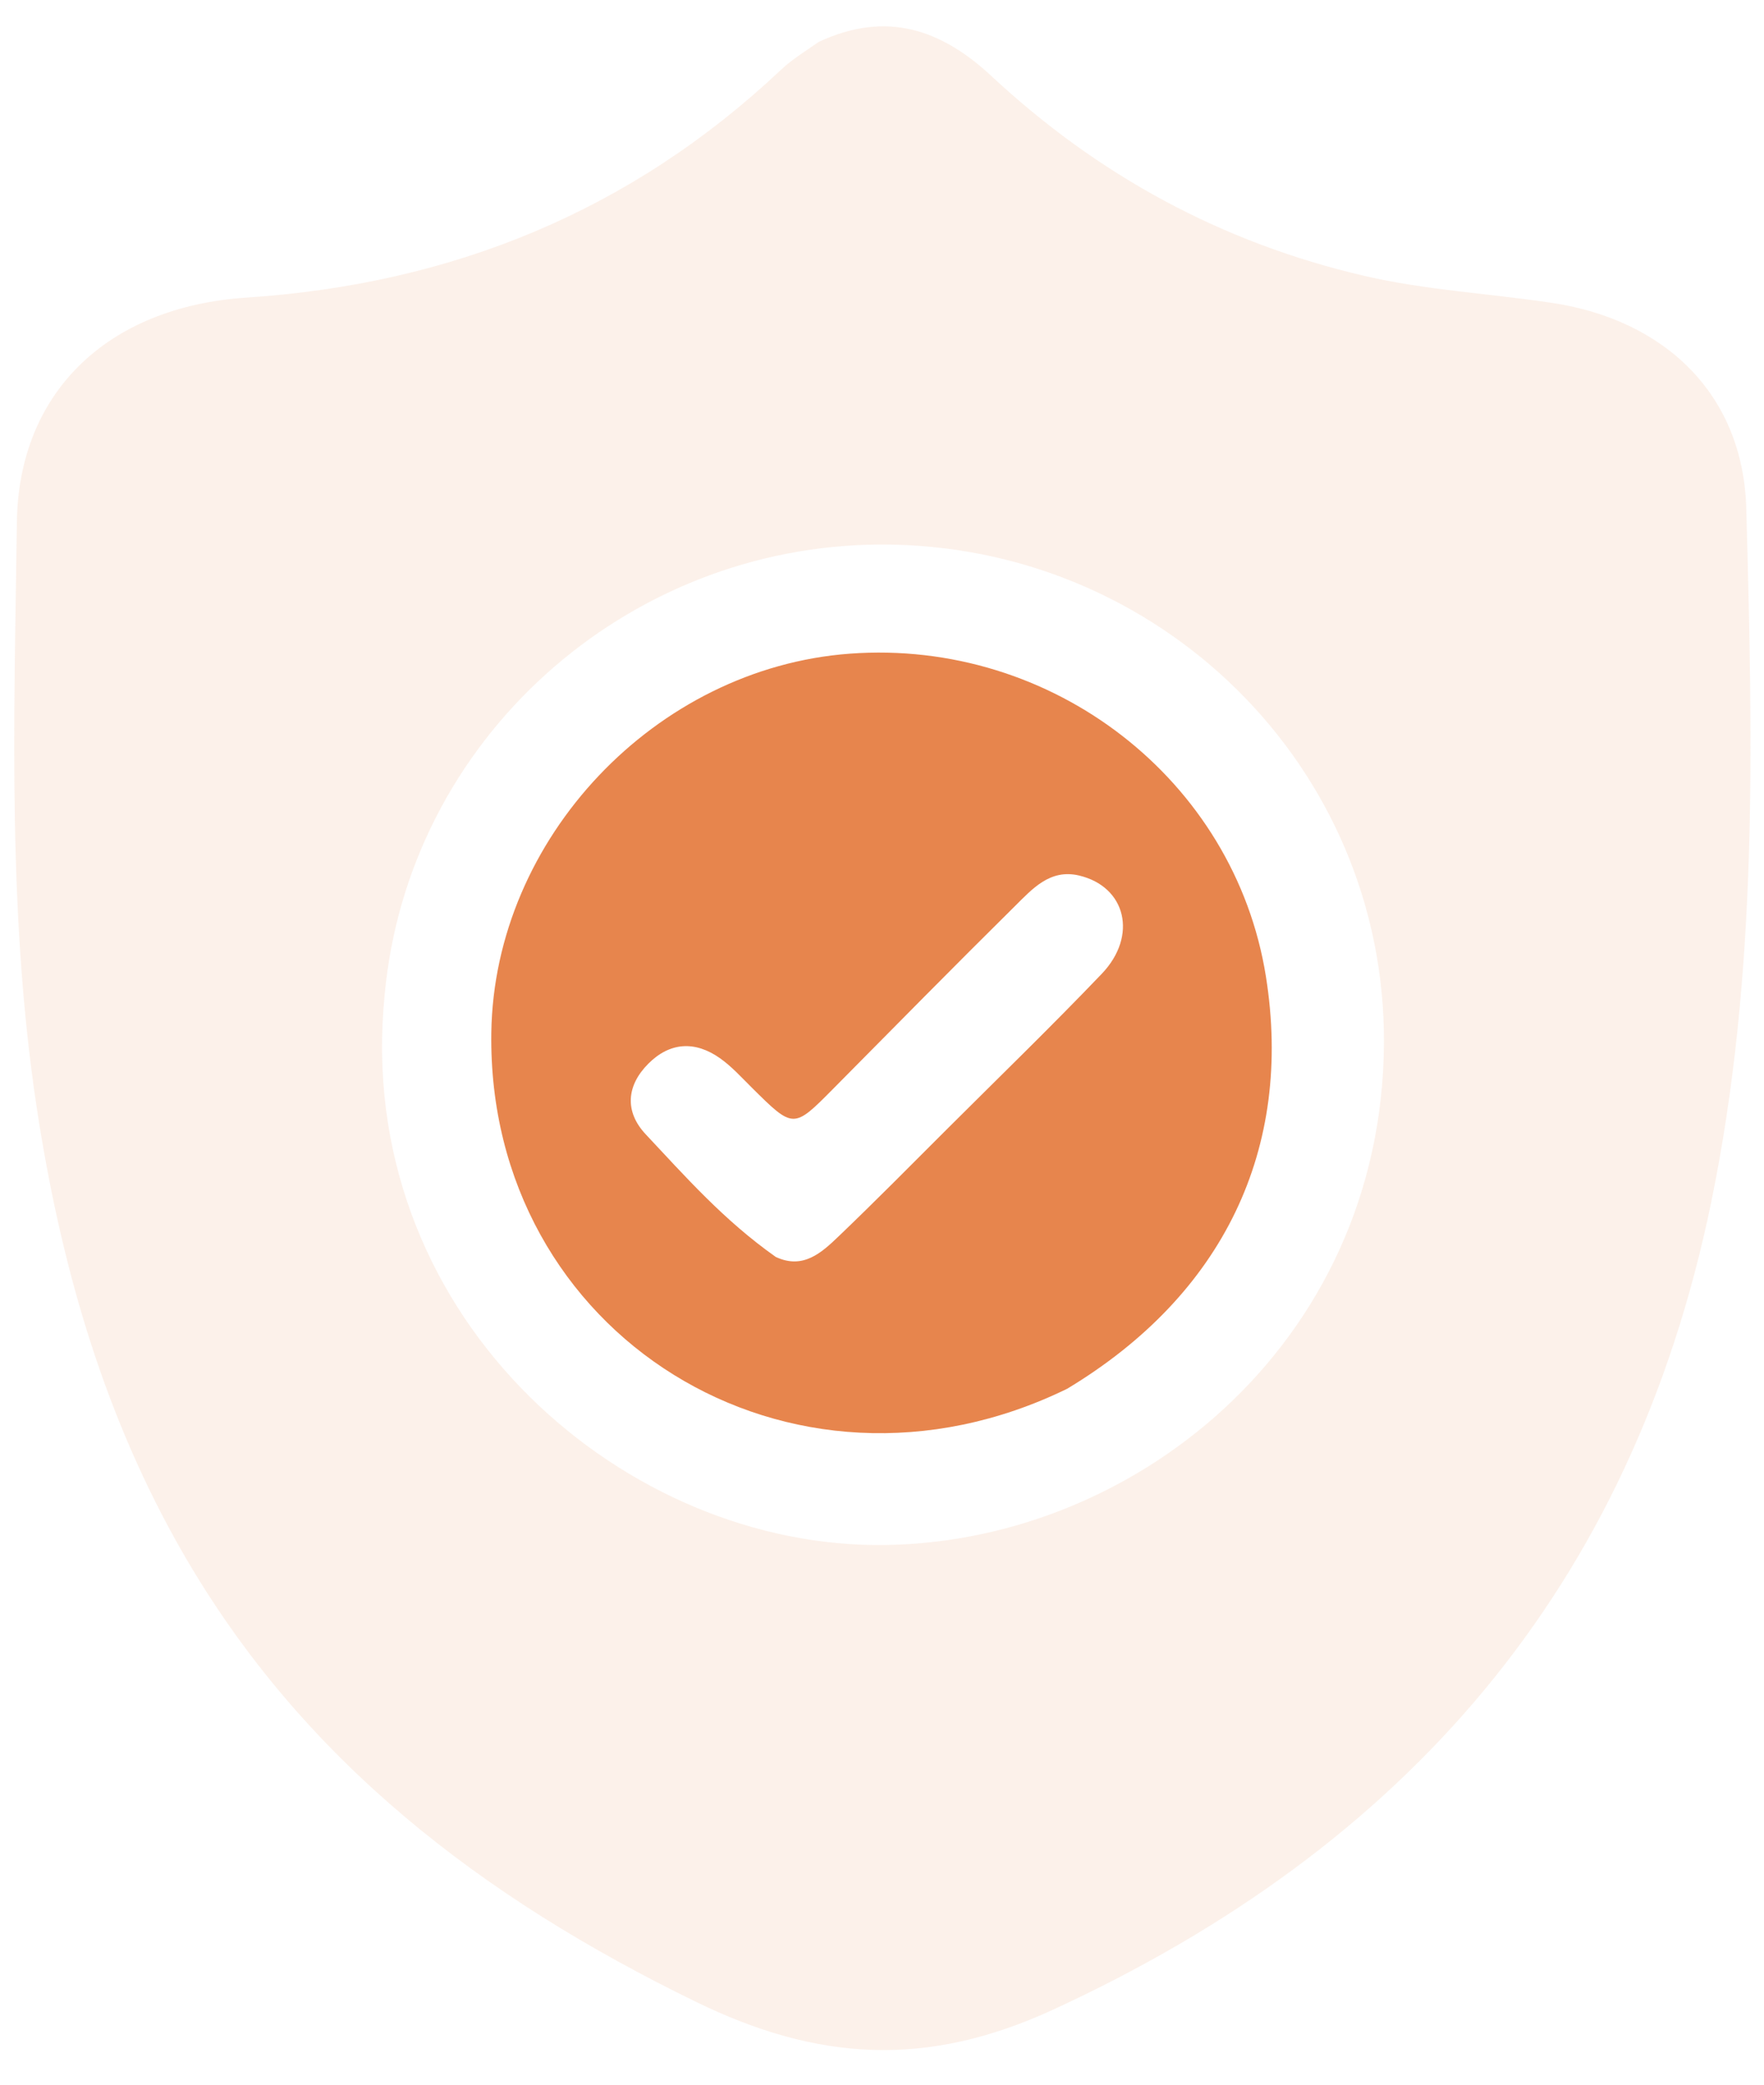 <svg xmlns="http://www.w3.org/2000/svg" width="44" height="52" viewBox="0 0 44 52" fill="none">
  <g clip-path="url(#clip0_3772_43514)">
    <path opacity="0.12" d="M20.422 1.045C22.124 0.251 23.492 0.745 24.729 1.897C27.389 4.374 30.473 6.054 34.025 6.88C35.57 7.239 37.147 7.32 38.706 7.554C41.537 7.978 43.48 9.842 43.558 12.684C43.715 18.472 43.864 24.268 42.68 30.003C40.701 39.588 35.081 46.073 26.256 50.134C23.088 51.591 20.38 51.407 17.352 49.93C12.034 47.338 7.537 43.918 4.549 38.715C2.638 35.385 1.582 31.778 0.975 28.009C0.174 23.034 0.354 18.025 0.421 13.024C0.464 9.786 2.684 7.651 6.149 7.423C11.273 7.086 15.739 5.269 19.488 1.734C19.75 1.487 20.063 1.295 20.422 1.045ZM9.595 24.814C8.802 32.687 15.347 38.475 21.801 38.538C28.185 38.601 34.479 33.558 34.52 26.023C34.558 19.106 28.887 13.561 21.966 13.583C15.602 13.603 10.176 18.454 9.595 24.814Z" fill="#E7854D"/>
    <path d="M26.617 34.642C19.708 38.014 12.145 33.297 12.255 25.758C12.325 20.917 16.35 16.662 21.197 16.305C26.254 15.932 30.794 19.454 31.576 24.356C32.26 28.65 30.52 32.294 26.617 34.642ZM19.35 31.353C20.03 31.671 20.489 31.25 20.915 30.842C21.842 29.955 22.743 29.041 23.651 28.135C24.931 26.858 26.231 25.598 27.481 24.291C28.388 23.342 28.084 22.115 26.916 21.839C26.187 21.667 25.747 22.177 25.311 22.607C23.791 24.11 22.292 25.634 20.788 27.153C19.79 28.161 19.794 28.162 18.753 27.13C18.496 26.876 18.25 26.601 17.957 26.395C17.339 25.959 16.71 25.992 16.171 26.533C15.623 27.083 15.577 27.73 16.107 28.295C17.095 29.347 18.051 30.436 19.35 31.353Z" fill="#E7854D"/>
  </g>
  <defs>
    <clipPath id="clip0_3772_43514">
      <rect width="44" height="51" fill="white" transform="translate(0 0.5)"/>
    </clipPath>
  </defs>
</svg>